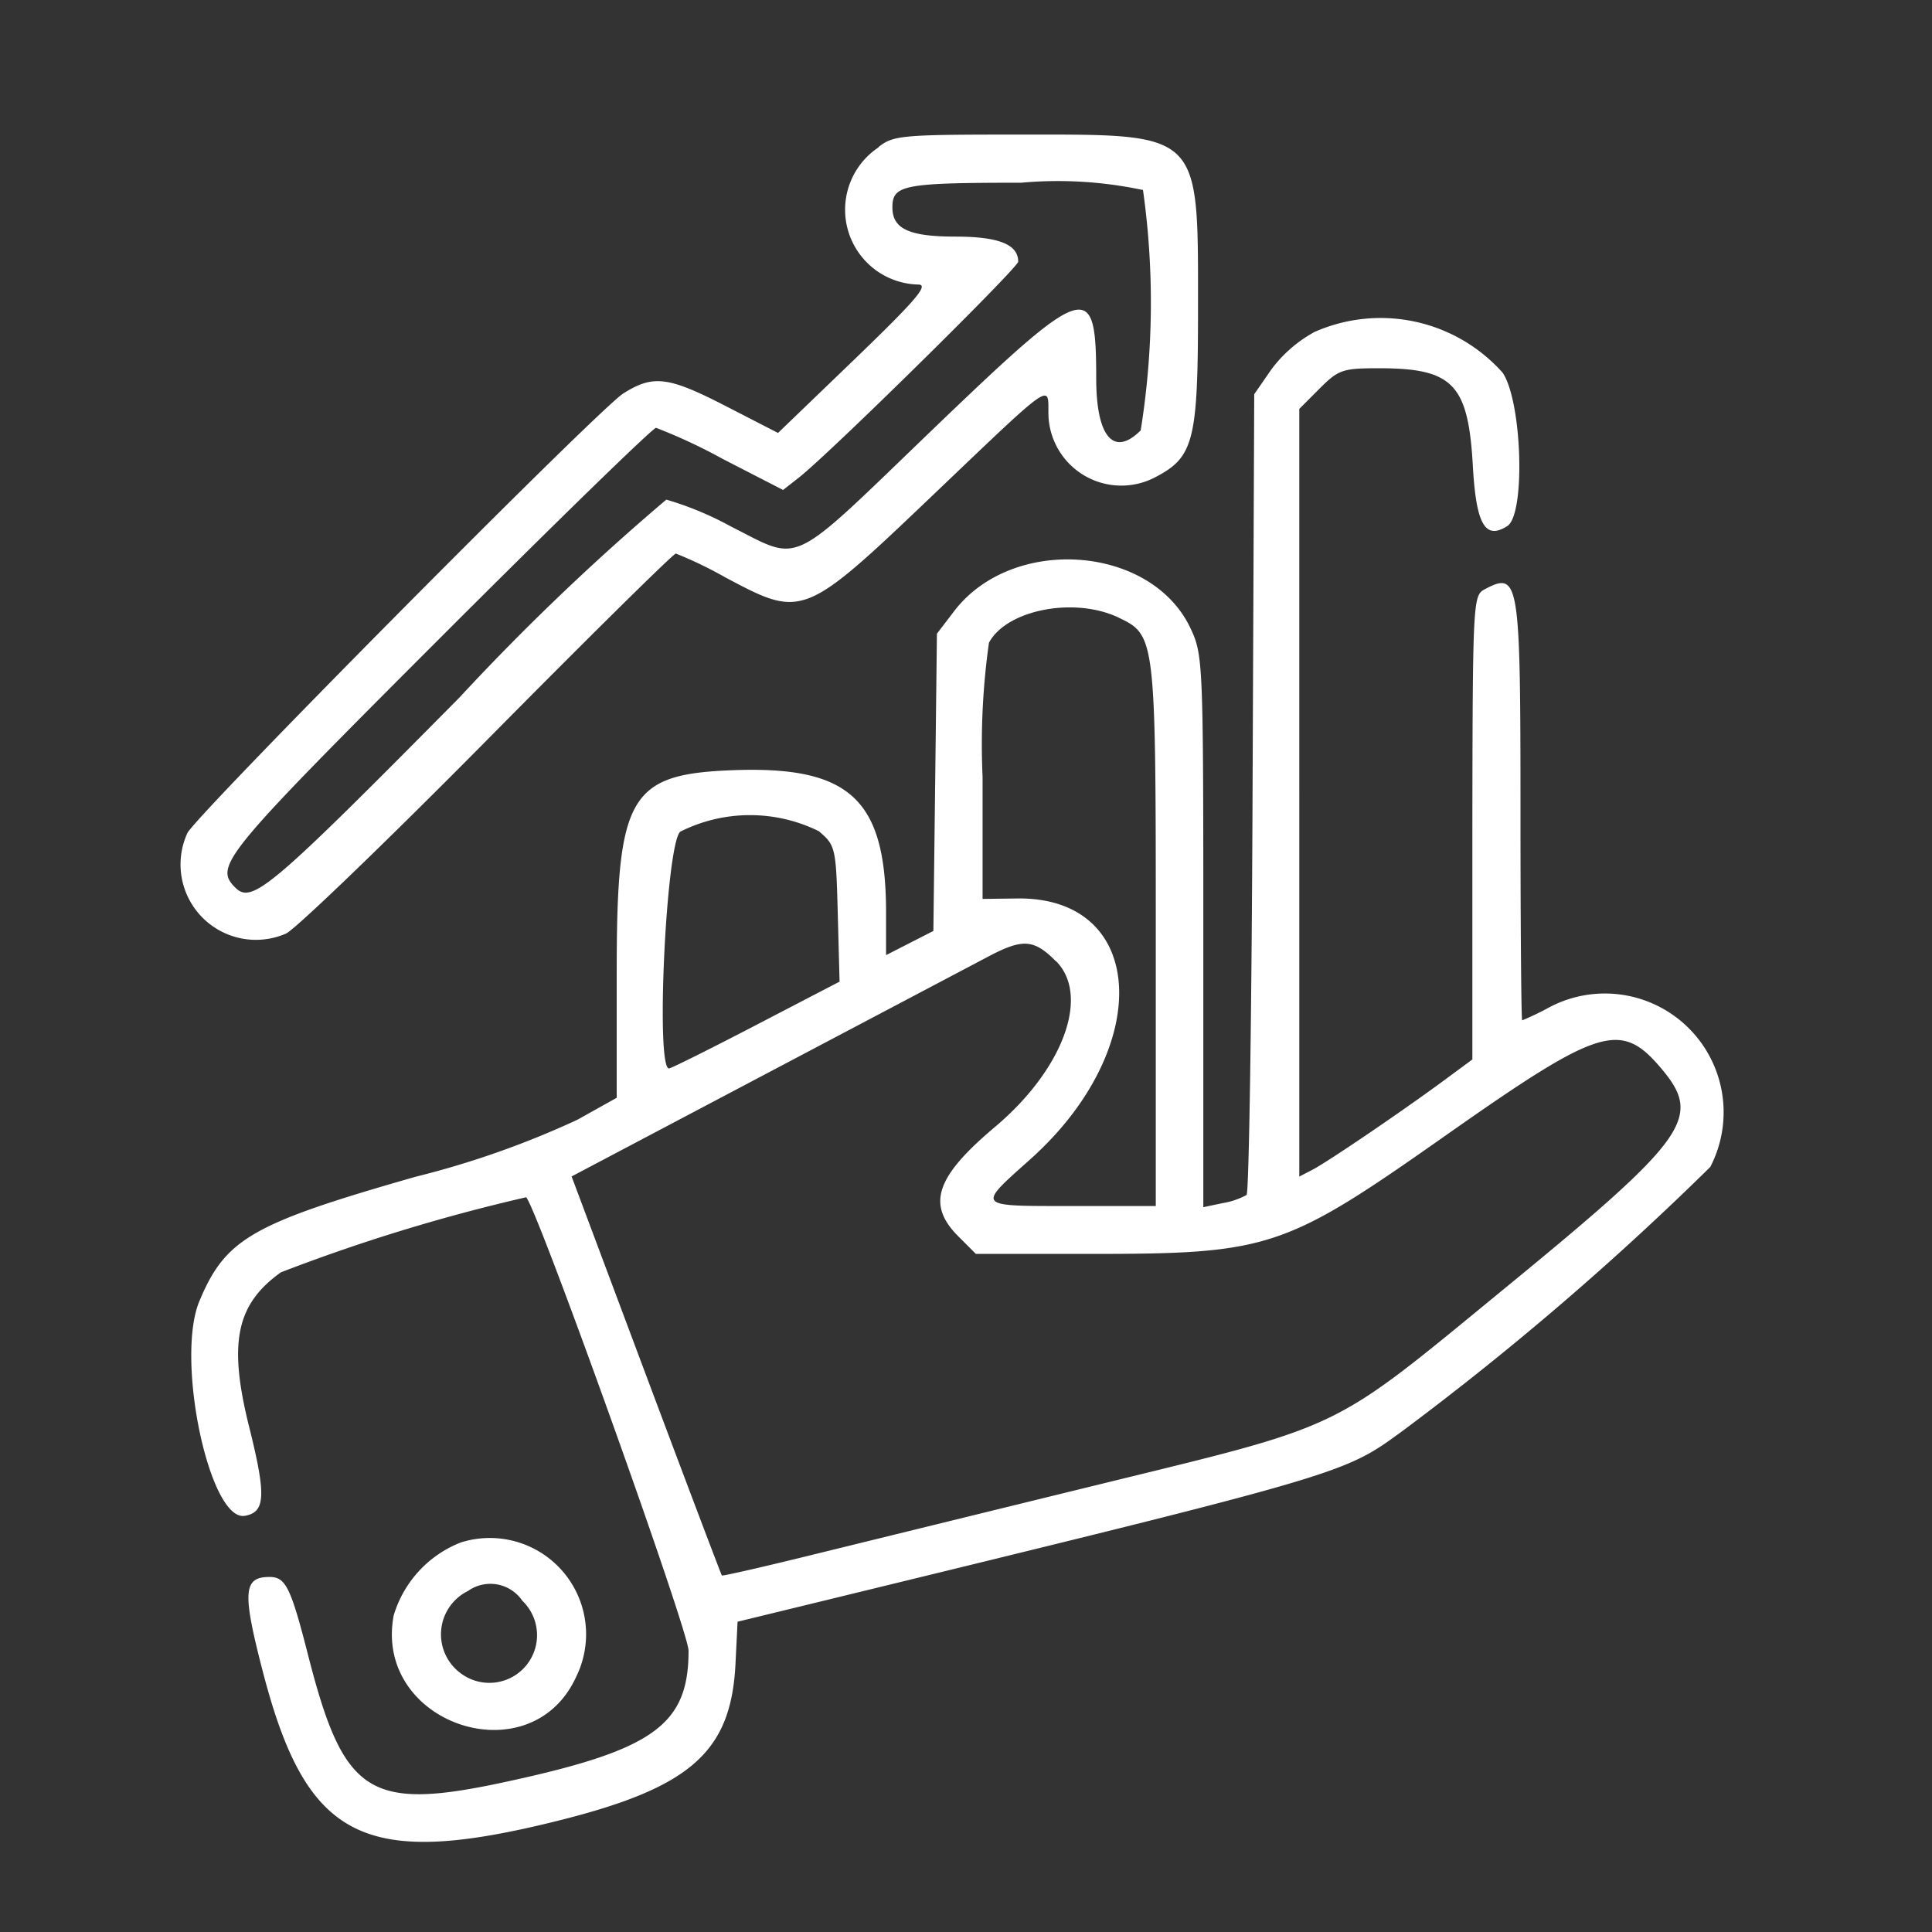 <svg xmlns="http://www.w3.org/2000/svg" width="43" height="43" viewBox="0 0 43 43">
  <rect x="0" y="0" width="43" height="43" fill="#333333" stroke="none"/>
  <g id="Group_346" data-name="Group 346" transform="translate(-597 -758)">
    <path id="Path_250" data-name="Path 250" d="M0,0H43V43H0Z" transform="translate(597 758)" fill="none"/>
    <path id="path0" d="M24.029,101.945A1.666,1.666,0,0,0,24.909,105c.245,0-.034.332-1.408,1.655l-1.712,1.648-1.145-.589c-1.3-.67-1.631-.711-2.3-.289-.548.346-9.471,9.346-9.7,9.782a1.678,1.678,0,0,0,2.2,2.236c.247-.133,2.276-2.089,4.51-4.348s4.107-4.108,4.161-4.108a9.064,9.064,0,0,1,1.1.53c1.74.923,1.734.926,4.745-1.948,2.529-2.414,2.447-2.355,2.447-1.732a1.623,1.623,0,0,0,2.4,1.44c.835-.44.93-.818.93-3.723,0-3.989.1-3.892-3.972-3.892-2.623,0-2.807.016-3.14.278m5.886.947a17.955,17.955,0,0,1-.05,5.359c-.6.6-.99.146-.99-1.158,0-2.232-.2-2.167-3.671,1.168-3.212,3.088-2.873,2.925-4.455,2.131a7.133,7.133,0,0,0-1.442-.6,53.131,53.131,0,0,0-4.6,4.4c-4.211,4.258-4.621,4.606-4.992,4.236-.477-.477-.284-.713,4.535-5.534,2.582-2.583,4.756-4.7,4.829-4.7a12.16,12.16,0,0,1,1.481.691l1.346.692.358-.281c.692-.544,4.875-4.667,4.875-4.8,0-.384-.435-.558-1.4-.558-1.027,0-1.4-.173-1.4-.649,0-.5.241-.55,2.865-.55a9.072,9.072,0,0,1,2.7.16m3.8,3.178a2.963,2.963,0,0,0-.933.821l-.379.548-.037,8.866c-.019,4.876-.079,8.906-.133,8.956a1.671,1.671,0,0,1-.53.181l-.433.091v-6.139c0-5.991-.007-6.154-.285-6.745-.873-1.857-3.964-2.08-5.262-.38l-.382.5-.039,3.308-.04,3.308-.527.269-.526.269v-.943c0-2.531-.806-3.276-3.435-3.172-2.284.09-2.56.575-2.56,4.49v2.8l-.875.489a20.032,20.032,0,0,1-3.606,1.27c-3.64,1.041-4.225,1.377-4.806,2.764-.543,1.294.227,4.922,1.013,4.781.456-.082.473-.452.1-1.953-.476-1.89-.3-2.751.7-3.466a40.063,40.063,0,0,1,5.458-1.671c.249.249,3.615,9.646,3.615,10.092,0,1.64-.767,2.2-3.98,2.9-3.129.686-3.687.336-4.49-2.809-.385-1.508-.5-1.732-.855-1.732-.587,0-.611.333-.149,2.112.975,3.751,2.25,4.393,6.578,3.311,2.941-.735,3.841-1.53,3.94-3.48l.047-.947,1.553-.378c12.088-2.946,11.909-2.894,13.257-3.875a66.046,66.046,0,0,0,6.839-5.868,2.643,2.643,0,0,0-3.635-3.525,5.893,5.893,0,0,1-.551.261c-.021,0-.038-2.093-.038-4.653,0-5.181-.028-5.351-.808-4.934-.248.133-.257.336-.263,5.3l0,5.158-.627.463c-.93.686-2.583,1.809-2.925,1.988l-.3.156V107.768l.452-.453c.423-.422.512-.452,1.324-.452,1.646,0,1.985.353,2.087,2.177.073,1.3.274,1.649.766,1.336.408-.259.332-2.758-.1-3.41a3.637,3.637,0,0,0-4.214-.9m-4.346,6.343c.833.395.837.425.837,7.1v6H28.343c-2.169,0-2.14.034-.934-1.045,2.762-2.474,2.59-5.84-.3-5.8l-.767.01v-2.718a16.138,16.138,0,0,1,.142-2.984c.393-.735,1.9-1.028,2.885-.56m-6.664,4.761c.364.312.375.363.414,1.831l.04,1.511-1.858.966c-1.022.532-1.894.966-1.938.966-.3,0-.067-4.954.247-5.268a3.457,3.457,0,0,1,3.1-.006m5.263,2.882c.77.769.166,2.413-1.355,3.694-1.321,1.113-1.526,1.725-.814,2.437l.389.389h2.523c4.012,0,4.34-.109,7.931-2.635,3.446-2.423,3.9-2.563,4.809-1.482s.586,1.539-3.469,4.864c-3.949,3.239-3.51,3.026-9.079,4.391-2.545.623-5.463,1.34-6.485,1.591s-1.87.444-1.884.428-.774-2.021-1.686-4.455l-1.658-4.426,4.342-2.292,4.928-2.6c.771-.407,1.018-.391,1.506.1M14.721,133a2.52,2.52,0,0,0-1.486,1.622c-.453,2.419,3.051,3.592,4.064,1.36A2.142,2.142,0,0,0,14.721,133m1.377,1.294a1.061,1.061,0,0,1-1.376,1.611,1.075,1.075,0,0,1,.167-1.828.86.86,0,0,1,1.209.217" transform="translate(592.527 659.333)" fill="#fff" fill-rule="evenodd"/>
  </g>
</svg>
